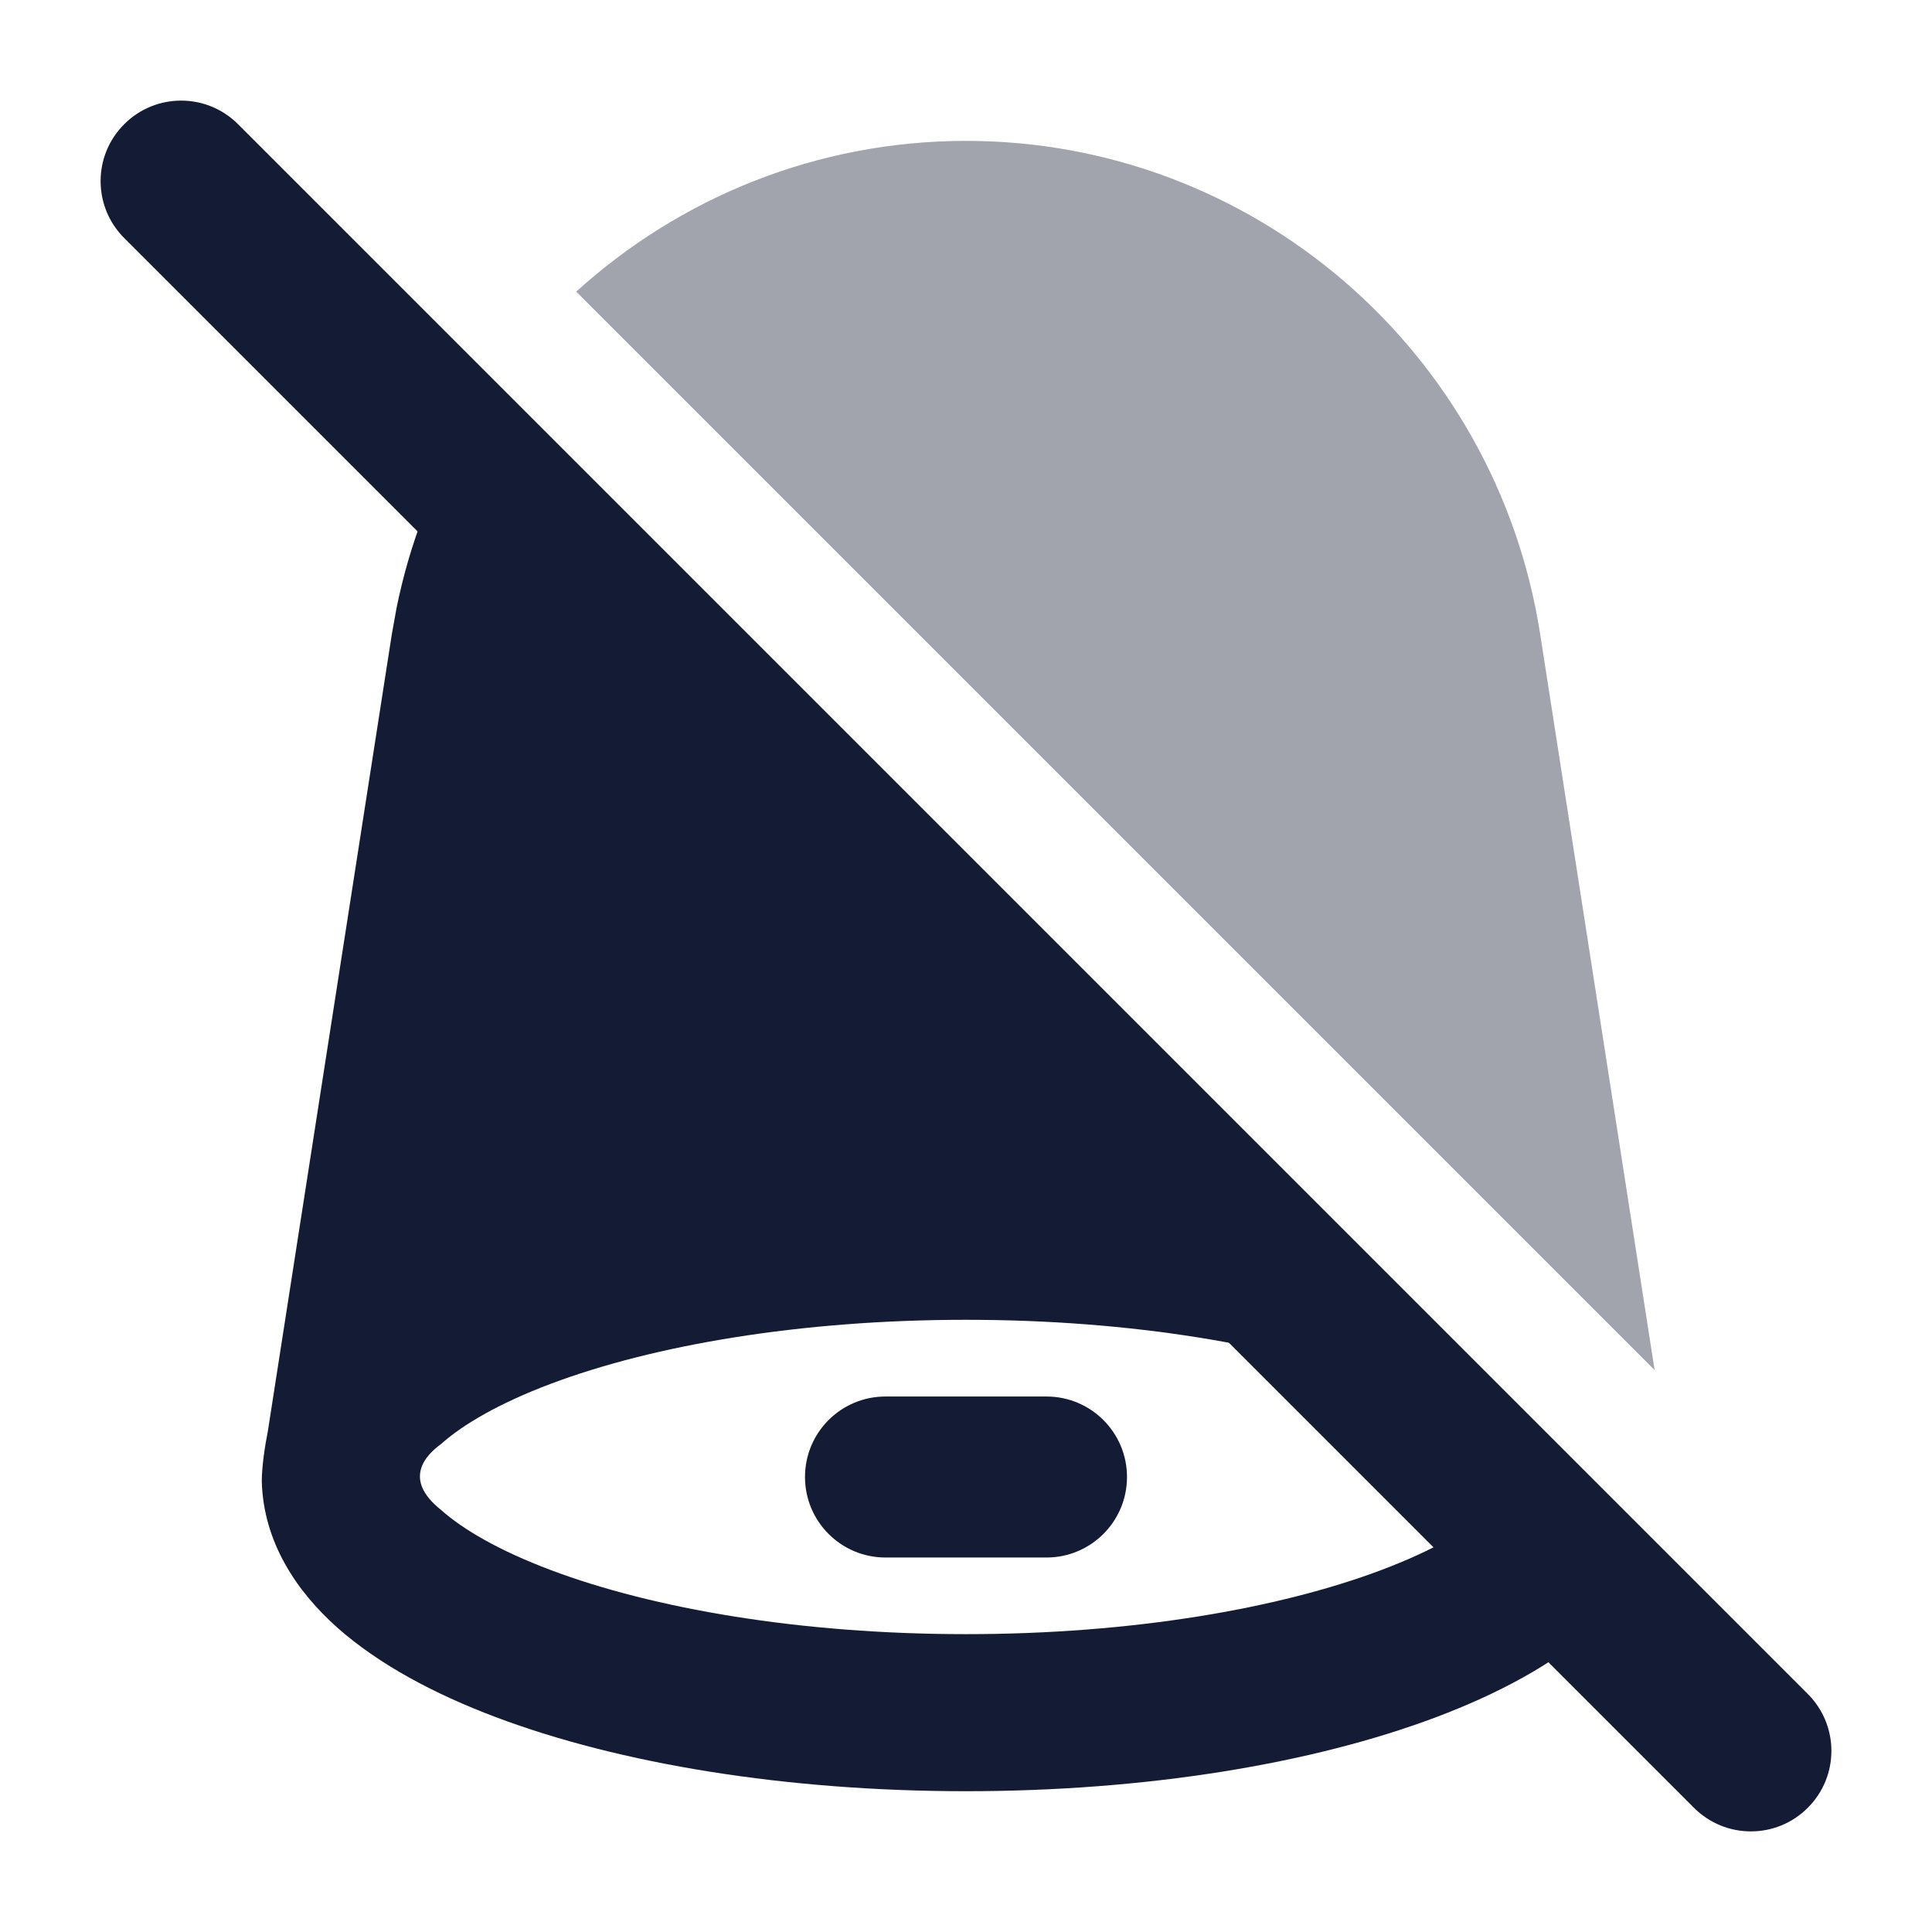 <svg width="24" height="24" viewBox="0 0 24 24" fill="none" xmlns="http://www.w3.org/2000/svg">
<path d="M17.158 17.19C17.426 17.291 17.66 17.396 17.862 17.502L5.743 5.383C5.364 6.044 5.084 6.774 4.926 7.553L4.867 7.881L3.327 17.781C3.289 17.97 3.252 18.224 3.252 18.402C3.272 19.16 3.688 19.771 4.188 20.217C4.703 20.674 5.392 21.042 6.159 21.331C7.701 21.912 9.767 22.251 12 22.251C14.233 22.251 16.299 21.912 17.841 21.331C18.608 21.042 19.297 20.674 19.811 20.217C19.945 20.098 20.07 19.967 20.186 19.825L18.774 18.414C18.752 18.519 18.678 18.635 18.521 18.757C18.249 19 17.798 19.263 17.158 19.504C15.885 19.983 14.062 20.3 12 20.3C9.938 20.3 8.115 19.983 6.842 19.504C6.202 19.263 5.751 19 5.479 18.757C5.001 18.377 5.285 18.079 5.479 17.938C5.751 17.695 6.202 17.431 6.842 17.19C8.115 16.711 9.938 16.395 12 16.395C14.062 16.395 15.886 16.711 17.158 17.19Z" fill="#141B34"/>
<path opacity="0.4" d="M12 1.75C15.557 1.75 18.584 4.351 19.133 7.88L20.554 17.019L7.158 3.623C8.447 2.453 10.152 1.75 12 1.75Z" fill="#141B34"/>
<path d="M13 17.348C13.552 17.348 14 17.795 14 18.348C14 18.9 13.552 19.348 13 19.348H11C10.447 19.348 10 18.9 10 18.348C10 17.795 10.447 17.348 11 17.348H13Z" fill="#141B34"/>
<path fill-rule="evenodd" clip-rule="evenodd" d="M1.543 1.543C1.933 1.152 2.567 1.152 2.957 1.543L22.457 21.043C22.848 21.433 22.848 22.067 22.457 22.457C22.067 22.848 21.433 22.848 21.043 22.457L1.543 2.957C1.152 2.567 1.152 1.933 1.543 1.543Z" fill="#141B34"/>
</svg>
